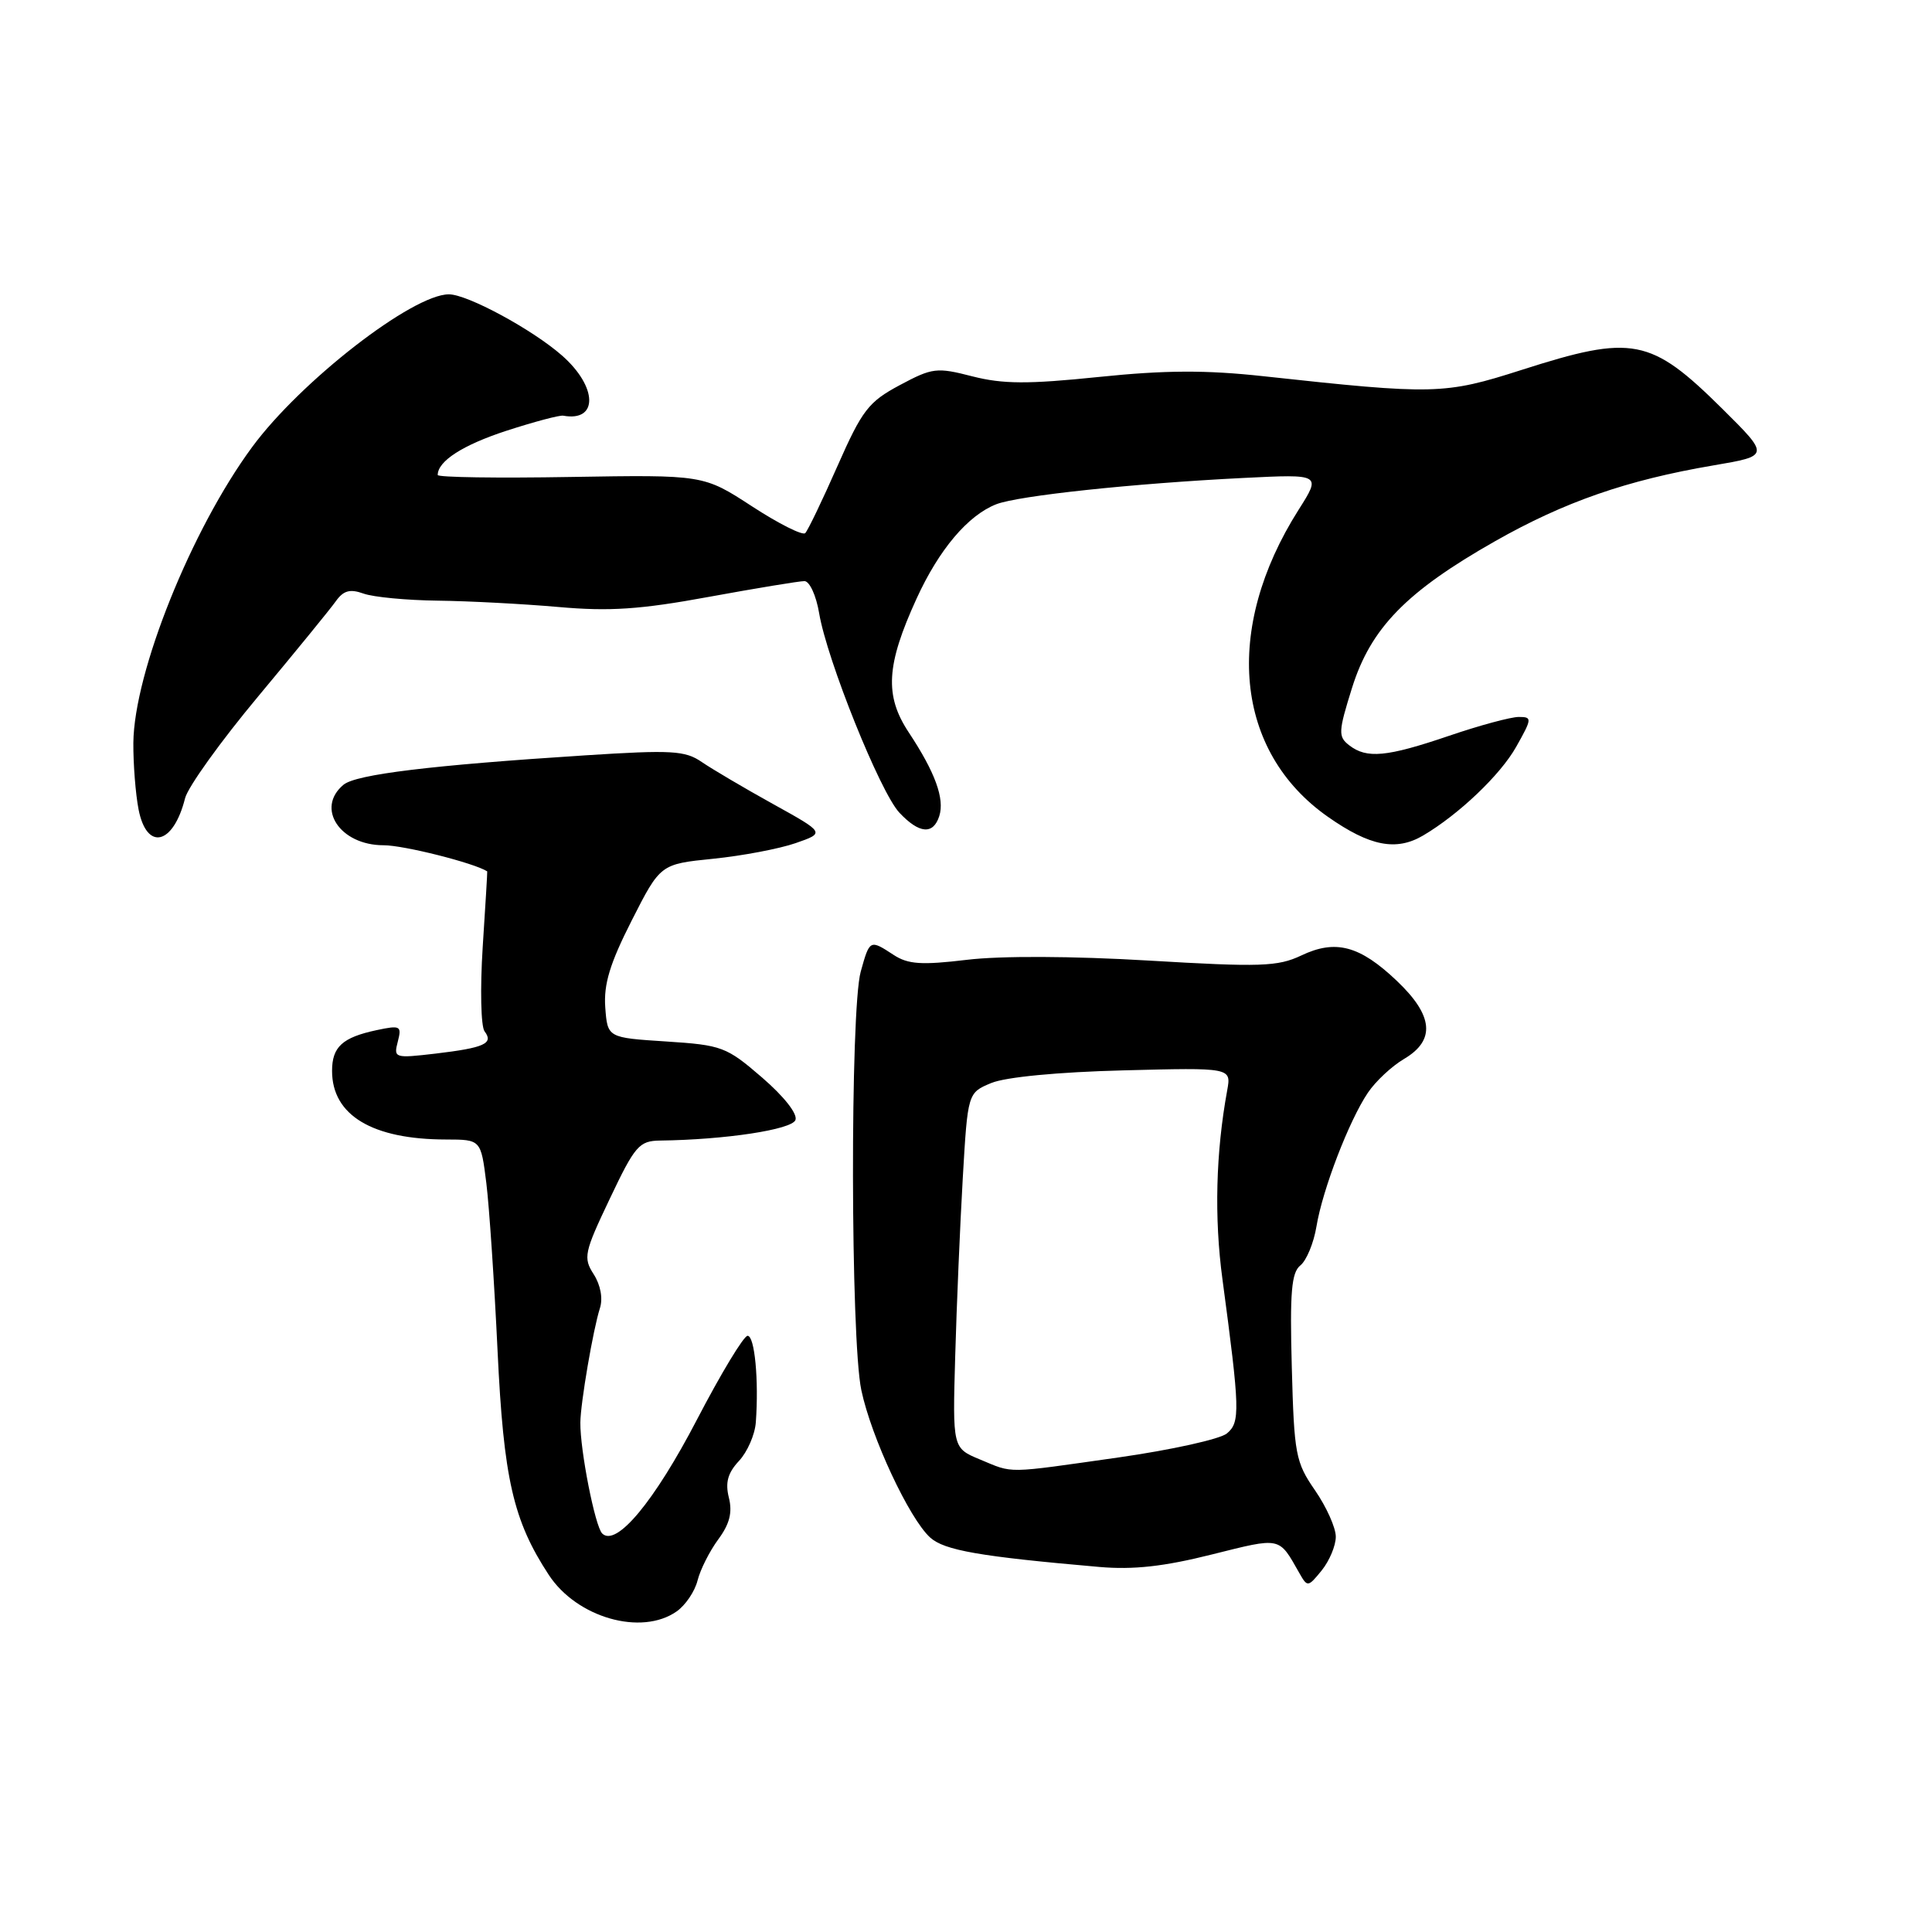 <?xml version="1.0" encoding="UTF-8" standalone="no"?>
<!DOCTYPE svg PUBLIC "-//W3C//DTD SVG 1.1//EN" "http://www.w3.org/Graphics/SVG/1.1/DTD/svg11.dtd" >
<svg xmlns="http://www.w3.org/2000/svg" xmlns:xlink="http://www.w3.org/1999/xlink" version="1.1" viewBox="0 0 256 256">
 <g >
 <path fill="currentColor"
d=" M 89.66 213.52 C 90.82 212.71 92.07 210.87 92.43 209.42 C 92.79 207.98 94.03 205.53 95.17 203.98 C 96.68 201.94 97.07 200.41 96.58 198.45 C 96.08 196.45 96.43 195.18 97.91 193.59 C 99.02 192.41 100.03 190.11 100.15 188.47 C 100.56 182.88 100.00 177.00 99.06 177.00 C 98.55 177.00 95.54 181.98 92.37 188.07 C 86.71 198.96 81.65 205.05 79.79 203.19 C 78.85 202.25 76.86 192.16 76.90 188.50 C 76.92 185.91 78.60 176.12 79.49 173.35 C 79.91 172.05 79.58 170.28 78.67 168.85 C 77.26 166.66 77.40 165.98 80.80 158.84 C 84.14 151.80 84.69 151.17 87.47 151.13 C 96.10 151.02 104.91 149.68 105.40 148.41 C 105.71 147.60 103.89 145.29 100.97 142.77 C 96.25 138.70 95.66 138.48 88.26 138.00 C 80.50 137.50 80.50 137.50 80.20 133.48 C 79.98 130.42 80.81 127.67 83.70 121.98 C 87.50 114.50 87.50 114.50 94.50 113.79 C 98.35 113.40 103.26 112.47 105.42 111.72 C 109.33 110.36 109.33 110.36 102.42 106.53 C 98.61 104.42 94.38 101.92 93.00 100.98 C 90.78 99.45 89.02 99.35 77.50 100.09 C 57.10 101.40 47.18 102.61 45.52 103.98 C 41.79 107.08 45.05 112.00 50.82 112.00 C 53.48 111.99 62.82 114.35 64.56 115.46 C 64.59 115.48 64.32 120.00 63.96 125.50 C 63.61 131.00 63.72 136.02 64.21 136.66 C 65.44 138.27 64.19 138.84 57.69 139.61 C 52.28 140.24 52.14 140.20 52.71 138.02 C 53.25 135.93 53.06 135.83 49.90 136.50 C 45.36 137.47 44.00 138.72 44.00 141.90 C 44.00 147.78 49.33 150.98 59.11 150.99 C 63.72 151.00 63.72 151.00 64.44 156.75 C 64.83 159.91 65.50 169.93 65.93 179.00 C 66.73 195.92 68.00 201.49 72.71 208.67 C 76.42 214.35 84.99 216.80 89.66 213.52 Z  M 177.00 203.62 C 177.00 202.43 175.76 199.67 174.25 197.48 C 171.67 193.75 171.48 192.72 171.17 181.17 C 170.90 171.22 171.12 168.62 172.31 167.67 C 173.11 167.03 174.08 164.70 174.44 162.50 C 175.25 157.60 178.77 148.46 181.26 144.78 C 182.27 143.28 184.42 141.27 186.05 140.31 C 190.23 137.84 189.94 134.58 185.10 129.98 C 180.17 125.29 176.97 124.44 172.42 126.61 C 169.31 128.08 167.04 128.16 152.21 127.28 C 142.09 126.68 132.59 126.64 128.12 127.18 C 122.10 127.90 120.32 127.78 118.41 126.53 C 115.26 124.47 115.24 124.47 114.05 128.75 C 112.64 133.84 112.70 177.47 114.13 184.20 C 115.45 190.46 120.48 201.22 123.25 203.73 C 125.13 205.43 129.82 206.25 145.68 207.63 C 150.17 208.02 154.24 207.57 160.56 205.98 C 169.82 203.67 169.41 203.58 172.17 208.44 C 173.24 210.33 173.32 210.32 175.14 208.08 C 176.16 206.81 177.00 204.81 177.00 203.62 Z  M 188.57 110.71 C 193.29 107.93 198.81 102.68 200.90 98.96 C 203.02 95.20 203.03 95.00 201.24 95.00 C 200.20 95.00 196.04 96.12 192.00 97.50 C 183.74 100.31 181.10 100.56 178.77 98.75 C 177.30 97.61 177.33 96.96 179.15 91.15 C 181.63 83.23 186.34 78.39 198.09 71.72 C 207.31 66.49 215.57 63.62 227.02 61.67 C 234.50 60.40 234.50 60.40 228.20 54.15 C 218.71 44.76 216.34 44.30 201.61 49.02 C 191.39 52.29 190.07 52.32 167.40 49.85 C 159.81 49.02 154.39 49.04 145.59 49.95 C 136.18 50.92 132.90 50.90 128.85 49.87 C 124.12 48.65 123.55 48.72 119.21 51.04 C 115.08 53.25 114.24 54.34 110.97 61.75 C 108.97 66.29 107.05 70.28 106.70 70.64 C 106.35 70.99 103.17 69.39 99.64 67.09 C 93.22 62.91 93.22 62.91 75.61 63.20 C 65.92 63.37 58.00 63.25 58.00 62.94 C 58.00 61.10 61.33 58.96 67.13 57.07 C 70.77 55.89 74.15 54.99 74.63 55.08 C 79.30 55.93 79.20 51.26 74.46 47.10 C 70.53 43.65 61.93 39.00 59.48 39.00 C 54.66 39.00 39.82 50.52 33.40 59.25 C 25.35 70.18 17.76 89.09 17.67 98.43 C 17.65 101.22 17.96 105.19 18.36 107.25 C 19.44 112.80 22.97 111.96 24.52 105.78 C 24.89 104.29 29.25 98.22 34.20 92.29 C 39.15 86.35 43.79 80.67 44.51 79.65 C 45.51 78.25 46.38 78.01 48.16 78.65 C 49.45 79.12 53.88 79.54 58.00 79.59 C 62.12 79.64 69.33 80.02 74.00 80.43 C 80.76 81.03 84.84 80.76 93.92 79.09 C 100.21 77.94 105.91 77.00 106.59 77.00 C 107.27 77.00 108.15 78.91 108.54 81.25 C 109.58 87.45 116.63 104.98 119.17 107.68 C 121.80 110.48 123.66 110.64 124.46 108.13 C 125.19 105.83 123.91 102.33 120.41 97.04 C 117.19 92.17 117.42 88.13 121.45 79.32 C 124.42 72.82 128.25 68.29 132.00 66.82 C 134.92 65.68 150.12 64.06 164.79 63.33 C 175.07 62.82 175.07 62.82 172.07 67.55 C 162.04 83.37 163.60 99.59 175.98 108.25 C 181.52 112.13 185.00 112.81 188.57 110.71 Z  M 129.86 193.39 C 126.22 191.88 126.22 191.88 126.57 179.69 C 126.76 172.98 127.21 162.39 127.57 156.15 C 128.23 144.80 128.23 144.80 131.36 143.50 C 133.26 142.72 140.18 142.05 148.83 141.83 C 163.16 141.46 163.16 141.46 162.61 144.48 C 161.10 152.72 160.88 161.35 161.98 169.50 C 164.30 186.84 164.35 188.46 162.57 189.94 C 161.67 190.69 155.21 192.12 148.21 193.12 C 133.05 195.27 134.36 195.26 129.86 193.39 Z "/>
</g>
</svg>